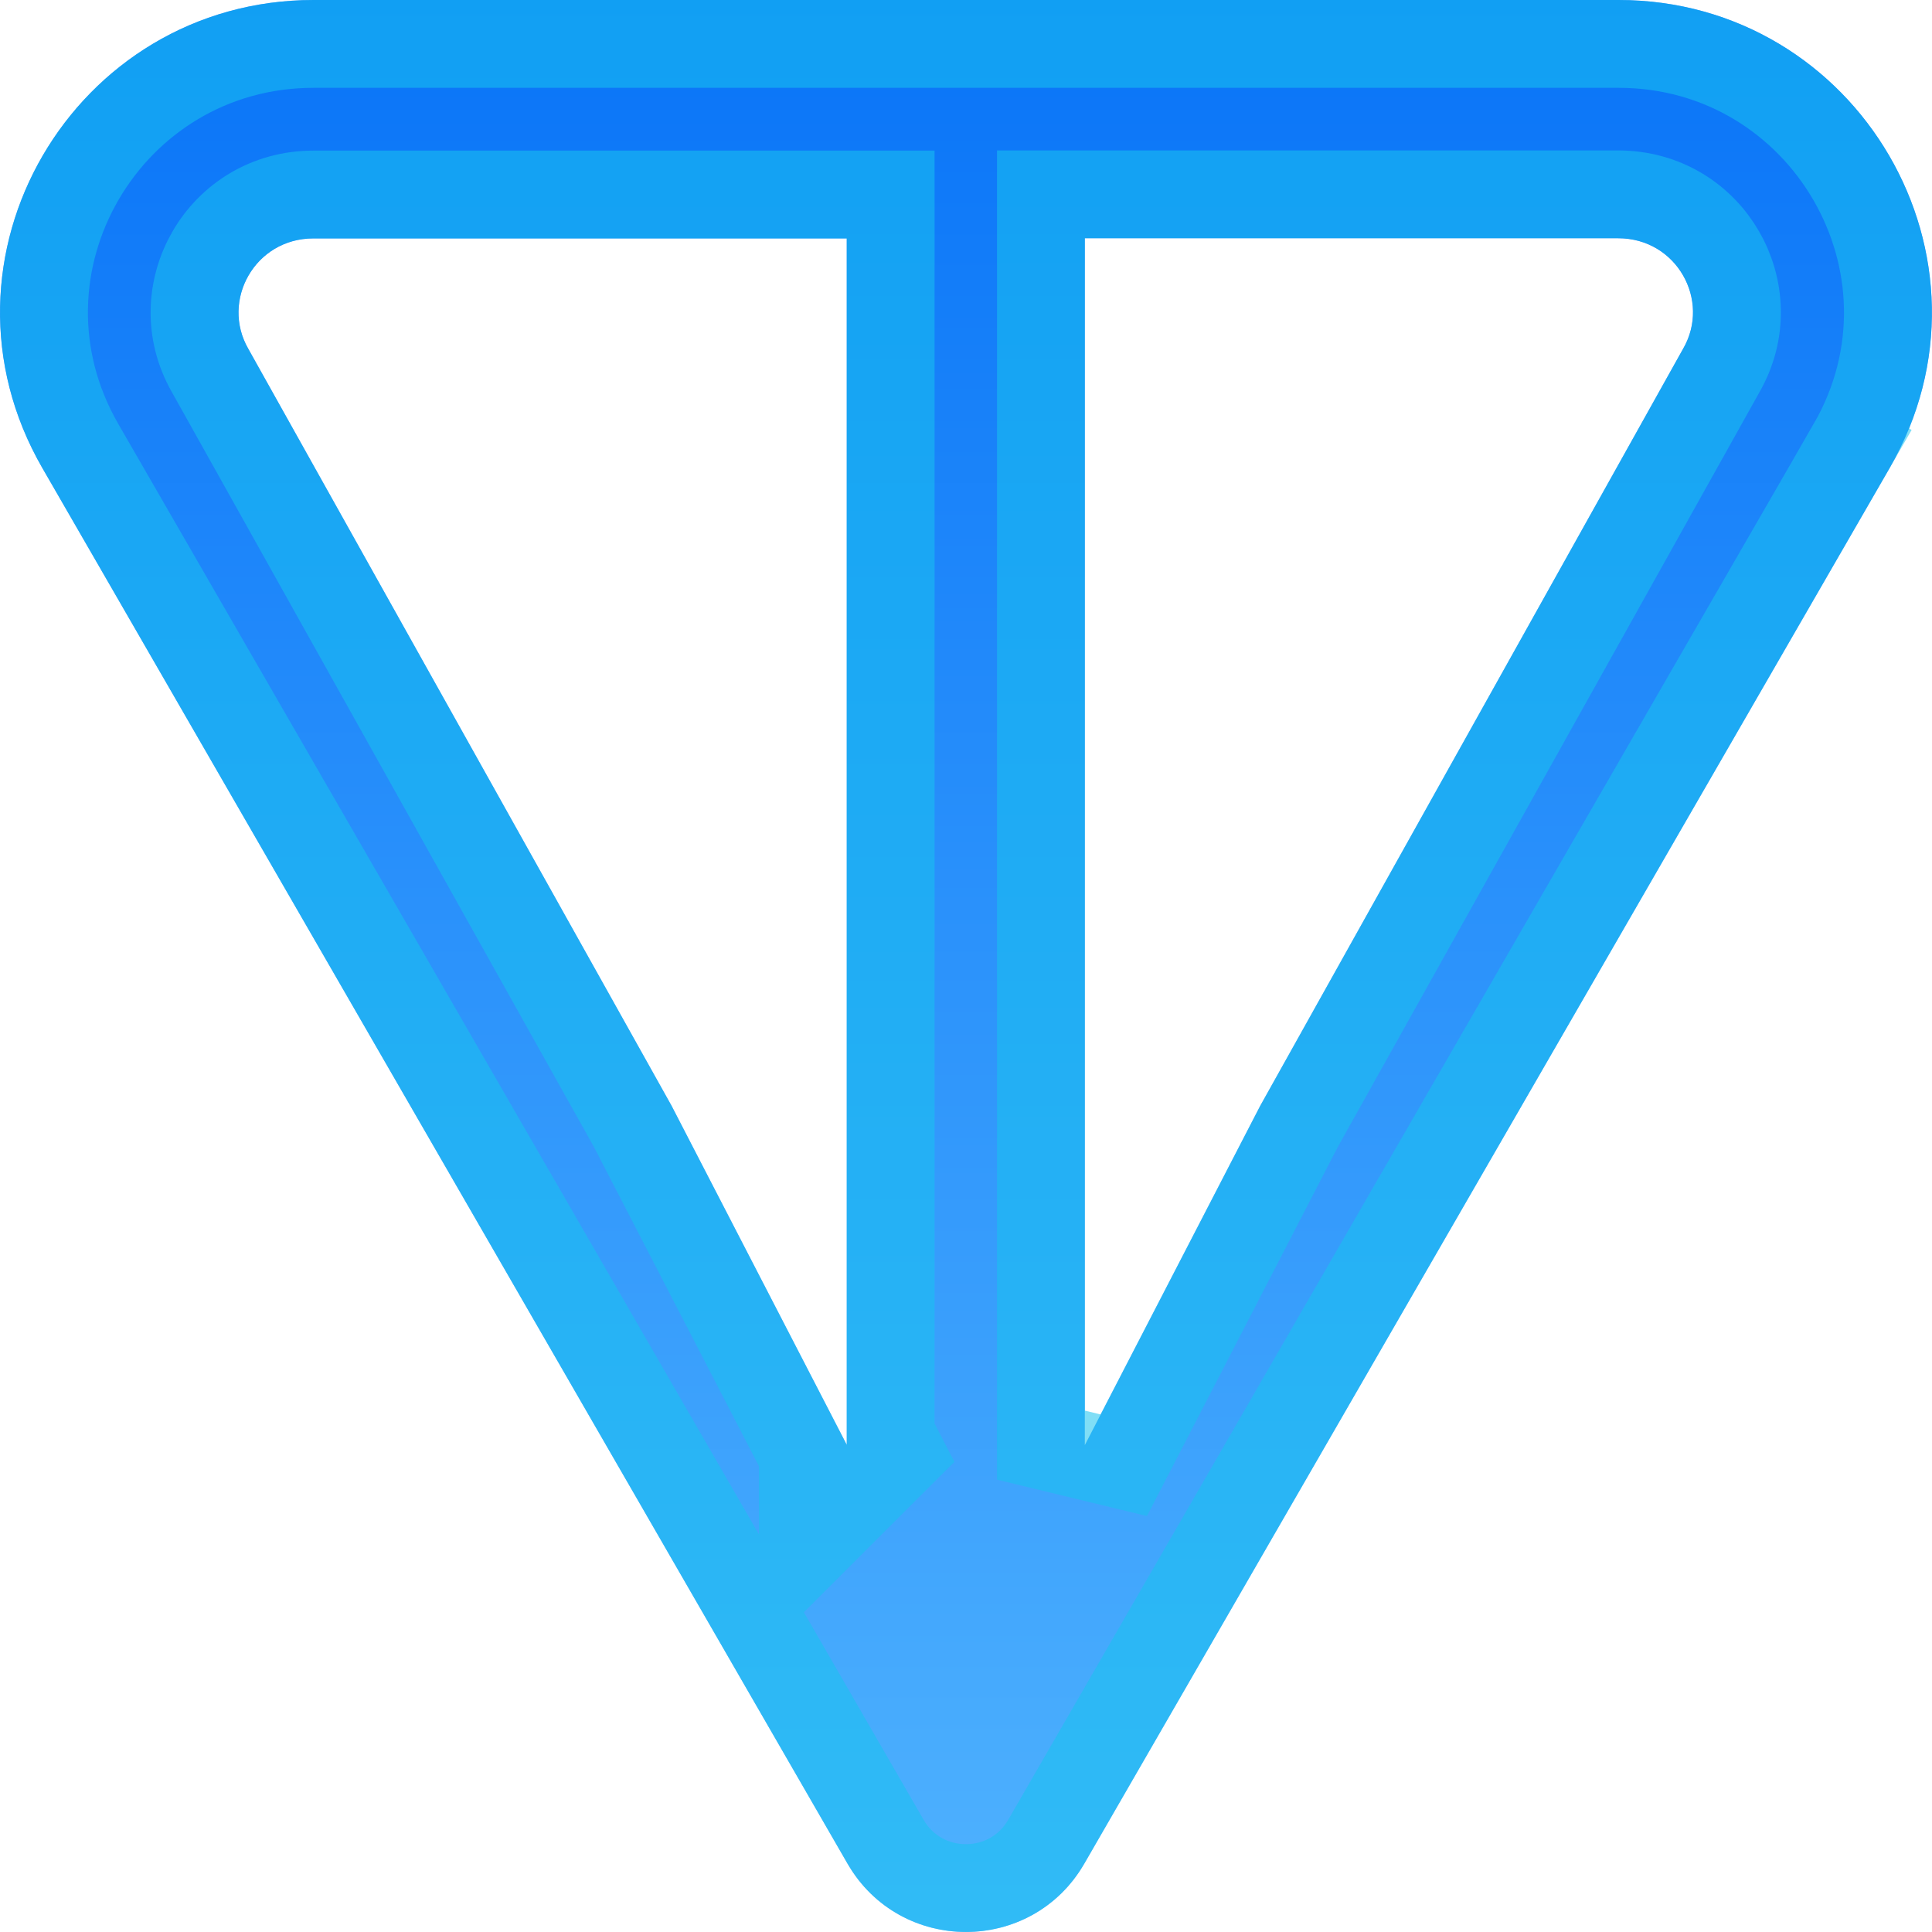 <svg width="22" height="22" viewBox="0 0 22 22" fill="none" xmlns="http://www.w3.org/2000/svg">
<path d="M18.428 0H3.571C0.839 0 -0.892 2.947 0.482 5.329L9.651 21.222C10.249 22.259 11.749 22.259 12.347 21.222L21.518 5.329C22.891 2.95 21.16 0 18.43 0H18.428ZM9.644 16.456L7.647 12.591L2.828 3.973C2.511 3.422 2.903 2.715 3.569 2.715H9.642V16.457L9.644 16.456ZM19.166 3.971L14.35 12.593L12.353 16.456V2.713H18.426C19.092 2.713 19.484 3.42 19.166 3.971Z" fill="url(#paint0_linear_1_28942)"/>
<path d="M10.084 20.972L10.084 20.972L0.915 5.079C0.915 5.079 0.915 5.079 0.915 5.079C-0.265 3.034 1.219 0.5 3.571 0.5H18.428H18.43C20.779 0.5 22.263 3.038 21.085 5.079L21.518 5.329L21.085 5.079L11.914 20.972L11.914 20.972C11.508 21.676 10.49 21.676 10.084 20.972ZM9.997 16.809L10.256 16.551L10.142 16.331V2.715V2.215H9.642H3.569C2.518 2.215 1.887 3.337 2.393 4.22L7.206 12.828L9.142 16.574V17.664L9.995 16.811L9.997 16.809ZM11.853 16.456L12.797 16.685L14.79 12.83L19.601 4.218C20.107 3.335 19.477 2.213 18.426 2.213H12.353H11.853V2.713V16.456Z" stroke="#19C2EF" stroke-opacity="0.55"/>
<defs>
<linearGradient id="paint0_linear_1_28942" x1="11" y1="0" x2="11" y2="22" gradientUnits="userSpaceOnUse">
<stop stop-color="#0974F8"/>
<stop offset="1" stop-color="#4FB2FE"/>
</linearGradient>
</defs>
</svg>
